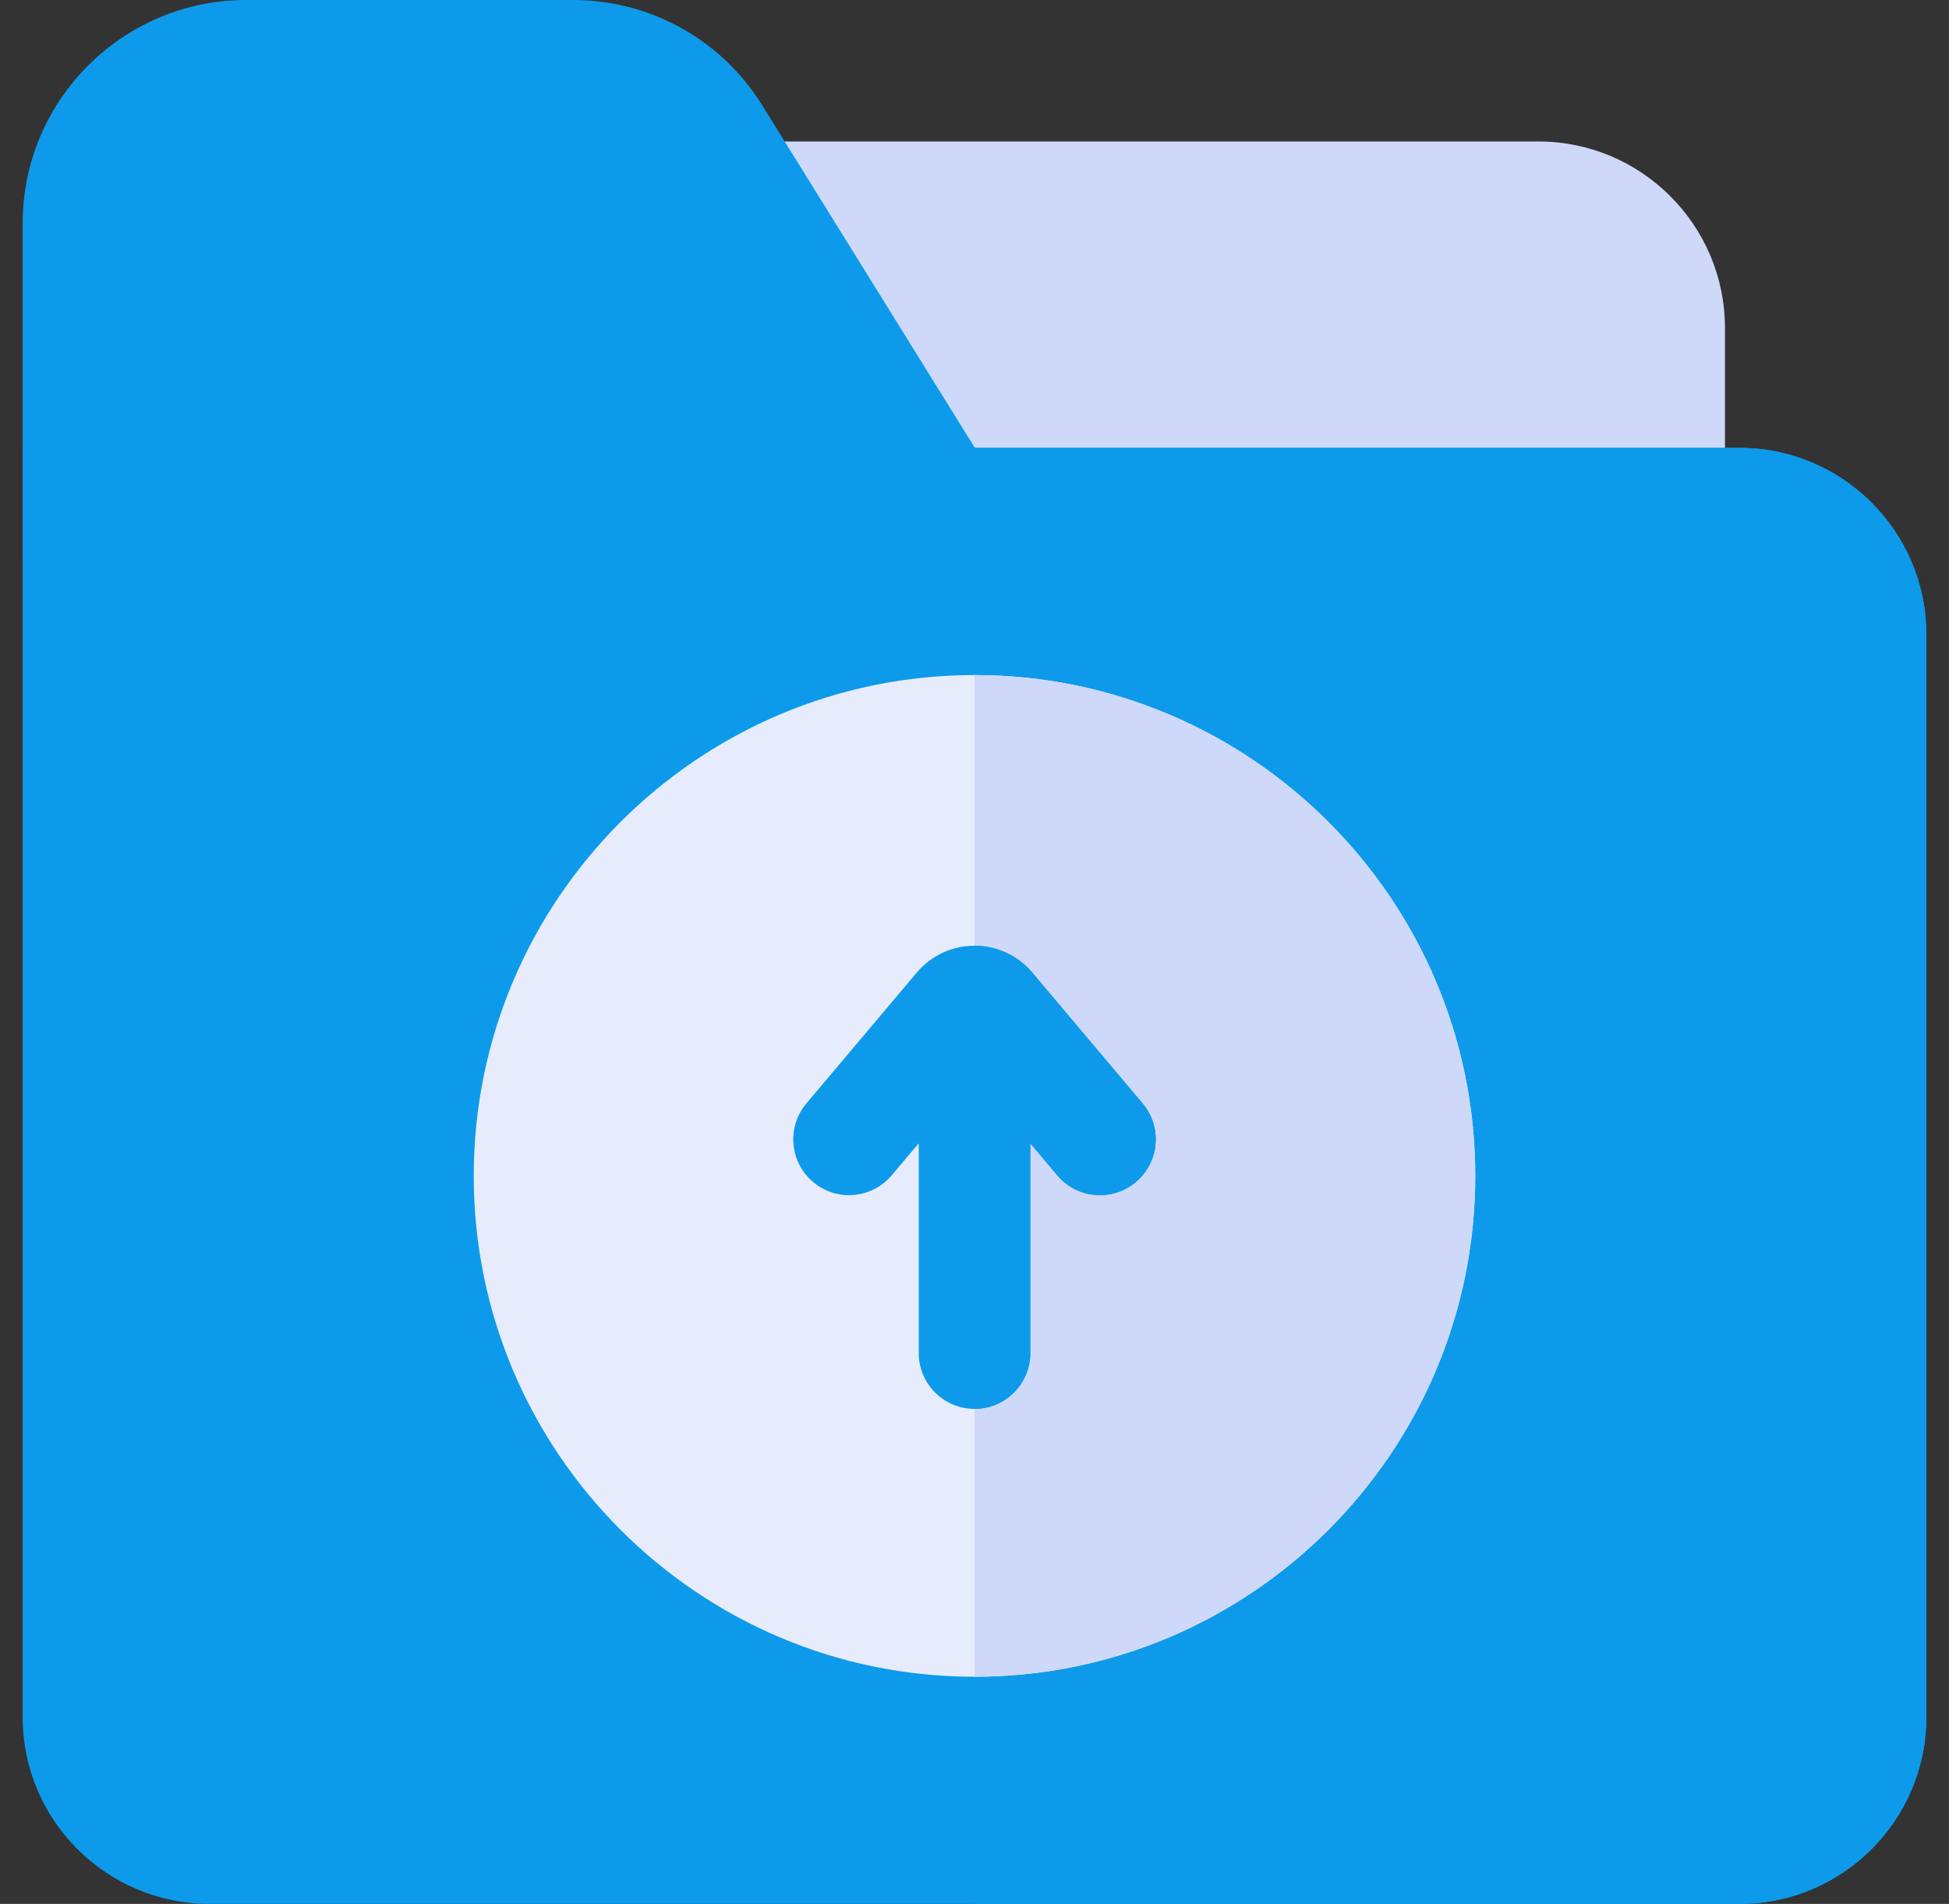 <svg width="43" height="42" viewBox="0 0 43 42" fill="none" xmlns="http://www.w3.org/2000/svg">
<rect x="0" y="0" width="43" height="42" fill="#333333" stroke="none"/>
<g clip-path="url(#clip0_694_1363)">
<path d="M33.942 3.121H14.675V11.111H38.057V7.234C38.057 4.966 36.211 3.121 33.942 3.121Z" fill="#CED9F9"/>
<path d="M23.035 12.34H0.5V4.926C0.5 2.21 2.711 0 5.428 0H12.634C13.35 0 14.04 0.151 14.666 0.435C15.542 0.829 16.294 1.479 16.821 2.329L23.035 12.34Z" fill="#0D9AEB"/>
<path d="M42.5 14V37.881C42.5 40.153 40.651 42 38.379 42H4.621C2.349 42 0.5 40.153 0.5 37.881V9.88H38.379C40.651 9.88 42.5 11.728 42.5 14Z" fill="#0D9AEB"/>
<path d="M42.5 14V37.881C42.5 40.153 40.651 42 38.379 42H21.5V9.88H38.379C40.651 9.88 42.5 11.728 42.5 14Z" fill="#0D9AEB"/>
<path d="M32.548 25.94C32.548 32.032 27.592 36.989 21.5 36.989C15.408 36.989 10.452 32.032 10.452 25.94C10.452 19.849 15.408 14.892 21.5 14.892C27.592 14.892 32.548 19.849 32.548 25.94Z" fill="#E7ECFC"/>
<path d="M32.548 25.94C32.548 32.032 27.592 36.989 21.5 36.989V14.892C27.592 14.892 32.548 19.849 32.548 25.94Z" fill="#CED9F9"/>
<path d="M25.061 26.075C24.831 26.27 24.549 26.366 24.269 26.366C23.919 26.366 23.57 26.217 23.327 25.928L22.731 25.221V29.849C22.731 30.529 22.18 31.08 21.5 31.08C20.821 31.08 20.27 30.529 20.27 29.849V25.221L19.673 25.928C19.234 26.448 18.459 26.514 17.939 26.075C17.42 25.637 17.354 24.861 17.791 24.342L20.227 21.454C20.545 21.079 21.008 20.863 21.5 20.863C21.992 20.863 22.456 21.079 22.773 21.454L25.209 24.342C25.647 24.861 25.58 25.637 25.061 26.075Z" fill="#0D9AEB"/>
<path d="M25.061 26.075C24.831 26.27 24.548 26.366 24.269 26.366C23.918 26.366 23.57 26.217 23.327 25.928L22.73 25.221V29.849C22.73 30.529 22.179 31.08 21.5 31.08V20.863C21.992 20.863 22.456 21.079 22.773 21.454L25.209 24.342C25.647 24.861 25.58 25.637 25.061 26.075Z" fill="#0D9AEB"/>
</g>
<defs>
<clipPath id="clip0_694_1363">
<rect width="42" height="42" fill="white" transform="translate(0.5)"/>
</clipPath>
</defs>
</svg>

